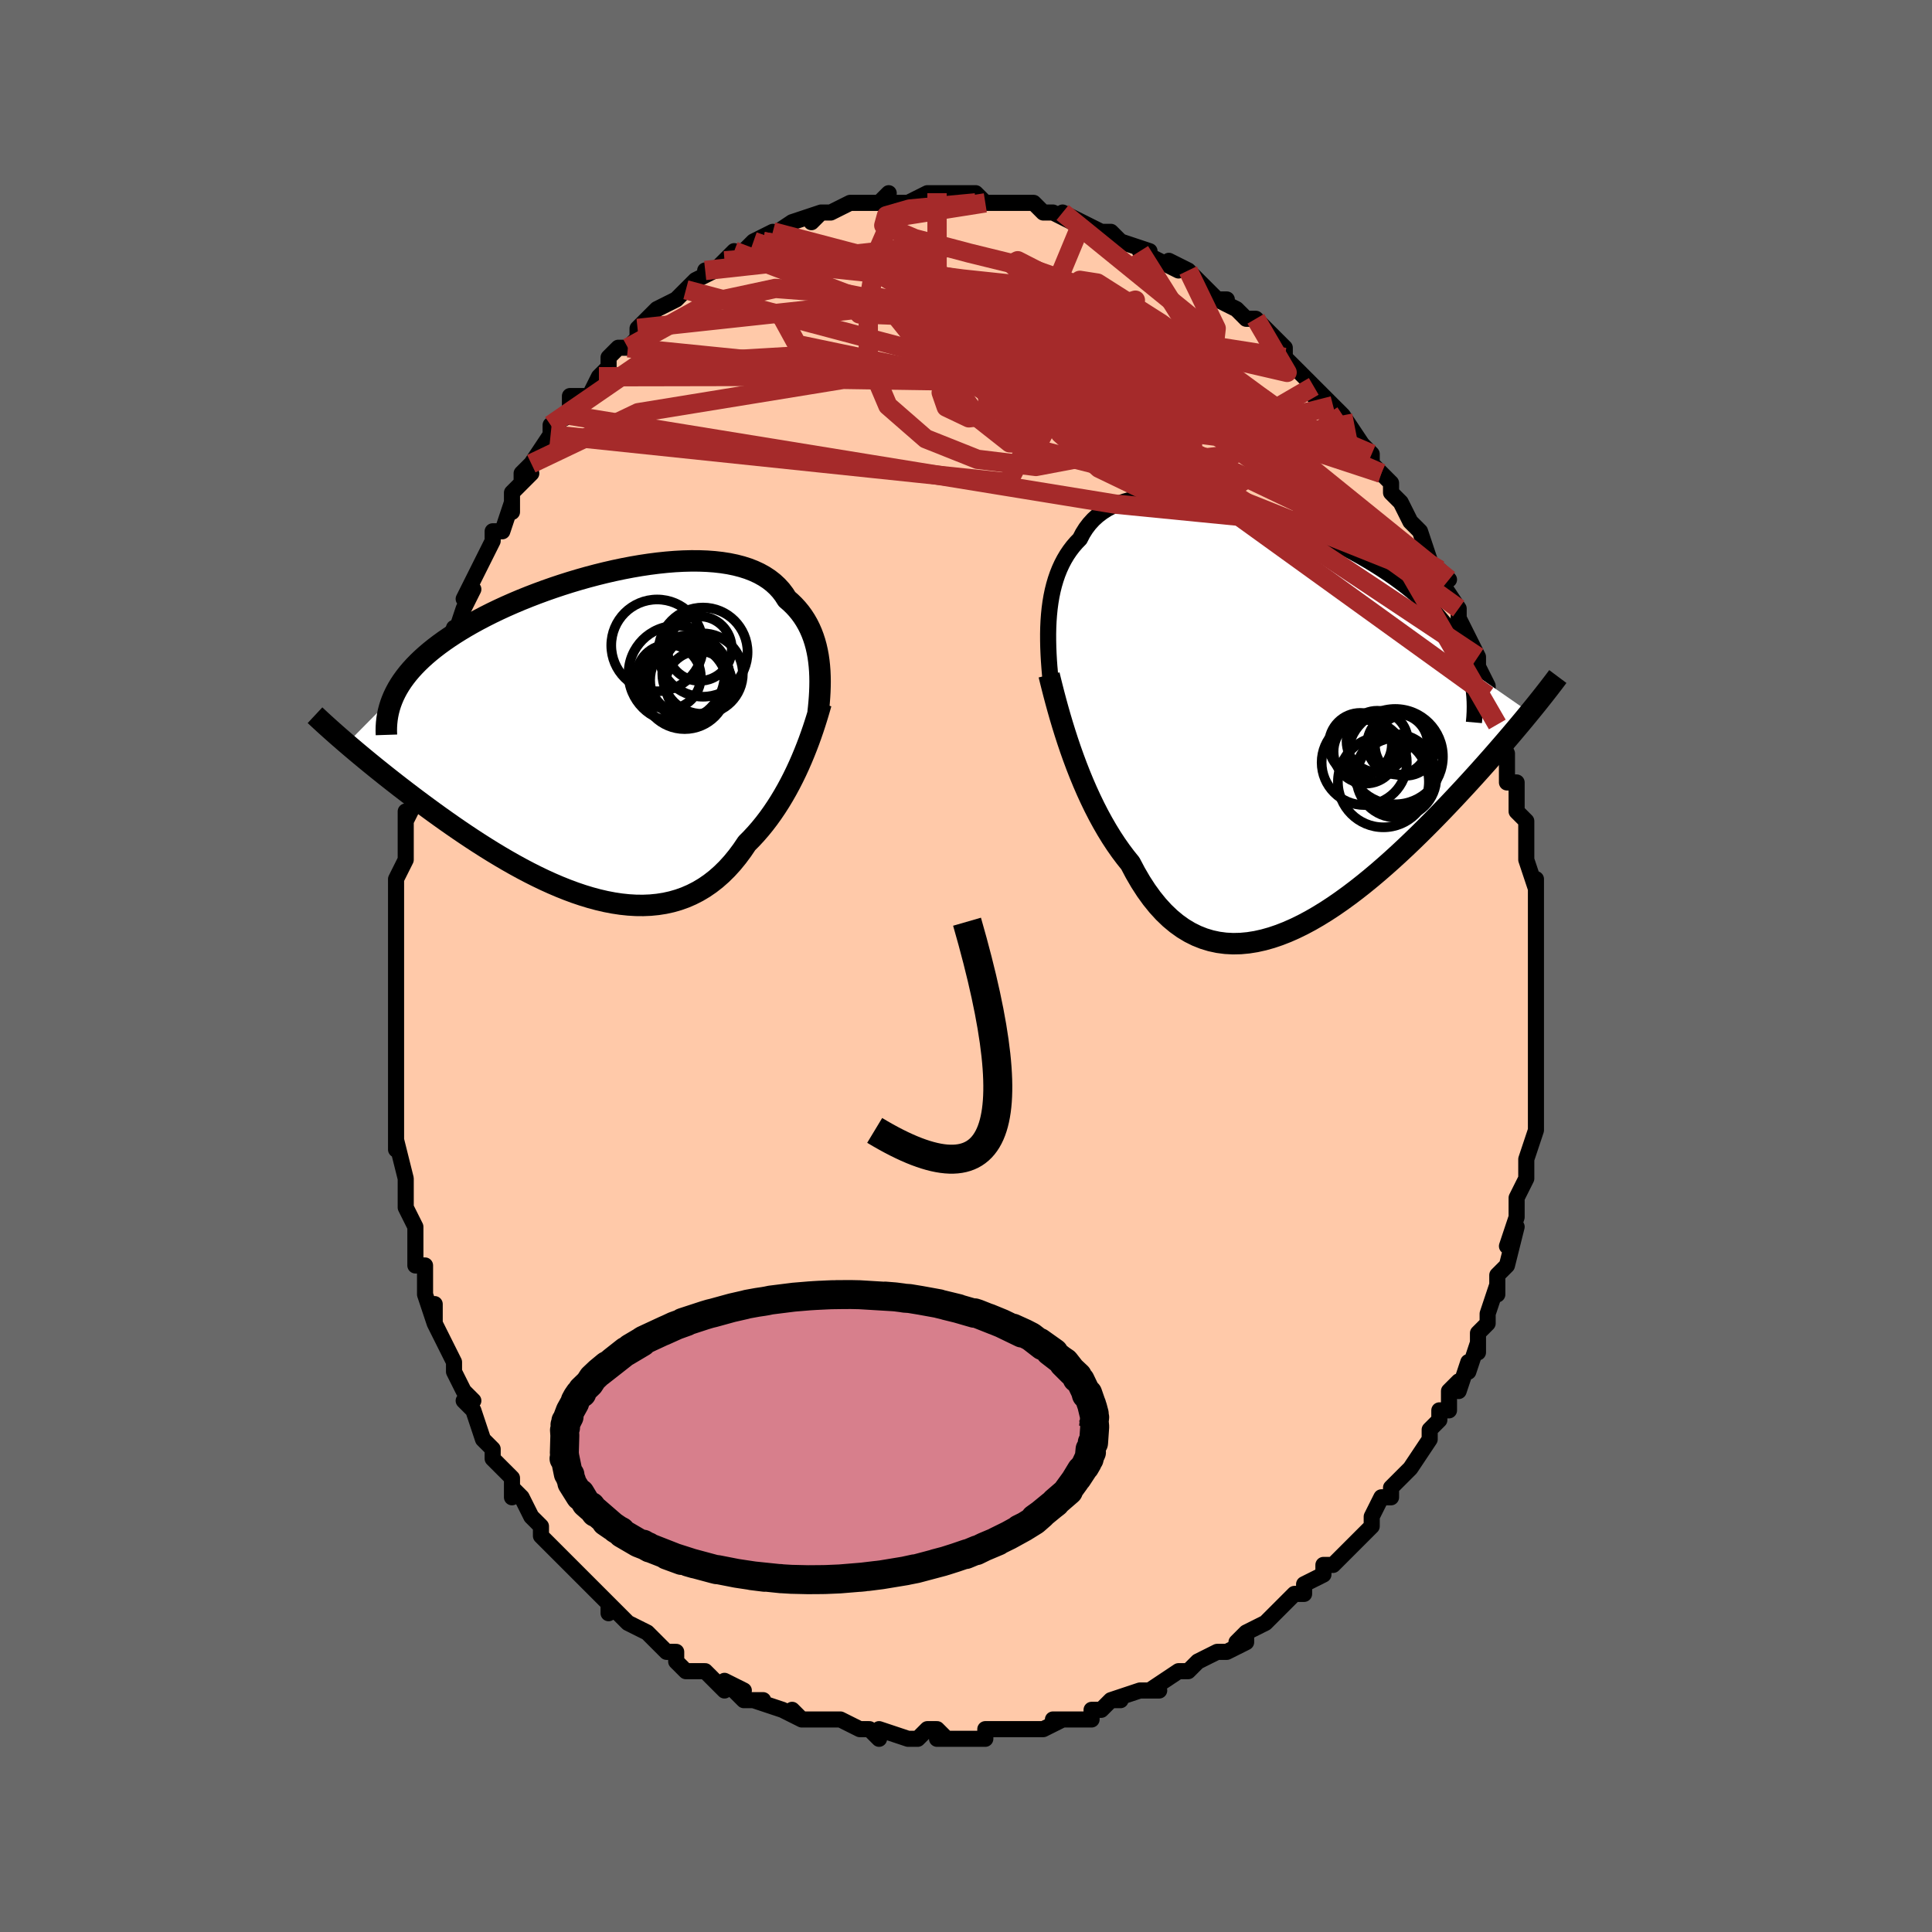 <svg viewBox="-100 -100 200 200" xmlns="http://www.w3.org/2000/svg" width="400" height="400" id="face-svg"><defs><clipPath id="leftEyeClipPath"><polyline points="22.361,-7.35,22.287,-7.863,22.193,-8.368,22.081,-8.862,21.948,-9.346,21.794,-9.819,21.62,-10.279,21.424,-10.726,21.207,-11.159,20.967,-11.578,20.706,-11.982,20.422,-12.37,20.115,-12.743,19.787,-13.099,19.436,-13.439,19.063,-13.761,18.768,-14.226,18.434,-14.664,18.061,-15.073,17.649,-15.454,17.198,-15.806,16.709,-16.128,16.183,-16.42,15.62,-16.682,15.022,-16.914,14.39,-17.115,13.726,-17.287,13.031,-17.43,12.306,-17.543,11.555,-17.628,10.778,-17.685,9.977,-17.715,9.156,-17.719,8.315,-17.697,7.457,-17.651,6.585,-17.58,5.7,-17.487,4.804,-17.372,3.9,-17.236,2.991,-17.08,2.077,-16.905,1.162,-16.712,0.247,-16.502,-0.665,-16.276,-1.573,-16.036,-2.474,-15.781,-3.367,-15.514,-4.25,-15.234,-5.12,-14.944,-5.978,-14.643,-6.82,-14.333,-7.646,-14.015,-8.454,-13.69,-9.243,-13.357,-10.011,-13.019,-10.759,-12.675,-11.485,-12.326,-12.187,-11.973,-12.867,-11.617,-13.522,-11.258,-14.153,-10.897,-14.76,-10.533,-15.342,-10.168,-15.9,-9.801,-16.433,-9.434,-16.942,-9.065,-17.428,-8.695,-17.891,-8.323,-18.331,-7.948,-18.748,-7.572,-19.142,-7.193,-19.513,-6.813,-19.861,-6.431,-20.186,-6.047,-20.487,-5.662,-20.766,-5.275,-21.022,-4.886,-21.255,-4.496,-21.466,-4.104,-21.655,-3.711,-26.508,1.202,-26.114,1.538,-25.708,1.882,-25.289,2.234,-24.858,2.593,-24.414,2.959,-23.958,3.333,-23.489,3.714,-23.007,4.101,-22.513,4.496,-22.006,4.896,-21.488,5.303,-20.956,5.716,-20.413,6.133,-19.858,6.556,-19.289,6.985,-18.706,7.42,-18.109,7.861,-17.497,8.308,-16.871,8.759,-16.231,9.214,-15.578,9.672,-14.91,10.133,-14.23,10.593,-13.537,11.054,-12.832,11.513,-12.115,11.969,-11.387,12.421,-10.649,12.866,-9.901,13.305,-9.144,13.734,-8.38,14.153,-7.608,14.559,-6.829,14.951,-6.045,15.327,-5.256,15.685,-4.464,16.024,-3.67,16.341,-2.874,16.636,-2.077,16.905,-1.281,17.147,-0.487,17.361,0.304,17.545,1.092,17.696,1.874,17.814,2.651,17.896,3.42,17.942,4.181,17.949,4.932,17.917,5.673,17.844,6.402,17.73,7.119,17.572,7.822,17.371,8.511,17.126,9.184,16.835,9.841,16.5,10.481,16.12,11.103,15.694,11.707,15.224,12.291,14.709,12.856,14.152,13.401,13.552,13.925,12.911,14.429,12.232,14.912,11.516,15.385,11.04,15.845,10.543,16.293,10.027,16.727,9.493,17.149,8.941,17.556,8.373,17.95,7.791,18.33,7.195,18.696,6.588,19.048,5.97,19.386,5.345,19.709,4.713,20.018,4.077,20.312,3.438,20.591,2.8"></polyline></clipPath><clipPath id="rightEyeClipPath"><polyline points="-23.233,-10.54,-23.168,-11.185,-23.083,-11.817,-22.979,-12.434,-22.854,-13.035,-22.708,-13.619,-22.541,-14.186,-22.353,-14.734,-22.142,-15.263,-21.909,-15.772,-21.653,-16.261,-21.375,-16.729,-21.073,-17.176,-20.75,-17.6,-20.403,-18.003,-20.034,-18.383,-19.747,-18.939,-19.42,-19.459,-19.053,-19.942,-18.646,-20.388,-18.199,-20.796,-17.713,-21.166,-17.19,-21.497,-16.629,-21.79,-16.032,-22.045,-15.4,-22.262,-14.735,-22.441,-14.039,-22.584,-13.313,-22.691,-12.56,-22.763,-11.78,-22.801,-10.977,-22.806,-10.152,-22.778,-9.308,-22.72,-8.446,-22.632,-7.569,-22.516,-6.68,-22.372,-5.78,-22.202,-4.872,-22.007,-3.958,-21.79,-3.04,-21.55,-2.121,-21.289,-1.203,-21.009,-0.287,-20.71,0.624,-20.394,1.527,-20.063,2.422,-19.717,3.307,-19.357,4.179,-18.986,5.036,-18.602,5.878,-18.209,6.703,-17.806,7.509,-17.395,8.295,-16.976,9.061,-16.55,9.804,-16.119,10.524,-15.682,11.221,-15.24,11.894,-14.794,12.541,-14.344,13.164,-13.892,13.761,-13.436,14.332,-12.978,14.878,-12.517,15.399,-12.054,15.895,-11.59,16.367,-11.122,16.815,-10.651,17.239,-10.176,17.639,-9.698,18.015,-9.216,18.367,-8.73,18.695,-8.241,18.999,-7.749,19.278,-7.253,19.534,-6.753,19.766,-6.25,19.974,-5.743,20.16,-5.233,20.322,-4.719,26.523,-0.417,26.168,0.015,25.801,0.459,25.421,0.914,25.029,1.381,24.624,1.859,24.207,2.348,23.776,2.849,23.333,3.36,22.878,3.883,22.409,4.416,21.927,4.959,21.433,5.512,20.926,6.075,20.406,6.647,19.872,7.229,19.323,7.821,18.76,8.424,18.181,9.037,17.588,9.658,16.979,10.288,16.355,10.925,15.716,11.567,15.063,12.214,14.395,12.864,13.713,13.515,13.018,14.165,12.309,14.813,11.588,15.456,10.855,16.093,10.111,16.721,9.356,17.337,8.592,17.939,7.818,18.525,7.036,19.092,6.248,19.638,5.453,20.159,4.652,20.653,3.848,21.118,3.04,21.55,2.23,21.946,1.42,22.304,0.61,22.621,-0.199,22.895,-1.005,23.122,-1.808,23.301,-2.605,23.428,-3.396,23.502,-4.18,23.52,-4.955,23.48,-5.72,23.38,-6.474,23.218,-7.216,22.993,-7.945,22.704,-8.66,22.349,-9.359,21.929,-10.041,21.441,-10.707,20.887,-11.354,20.266,-11.982,19.579,-12.591,18.827,-13.179,18.012,-13.747,17.135,-14.292,16.199,-14.817,15.206,-15.327,14.572,-15.825,13.908,-16.31,13.216,-16.782,12.496,-17.239,11.751,-17.683,10.982,-18.113,10.192,-18.528,9.383,-18.928,8.556,-19.314,7.715,-19.684,6.862,-20.039,6,-20.379,5.133,-20.703,4.263,-21.012,3.394"></polyline></clipPath><filter id="fuzzy"><feTurbulence id="turbulence" baseFrequency="0.05" numOctaves="3" type="noise" result="noise"></feTurbulence><feDisplacementMap in="SourceGraphic" in2="noise" scale="2"></feDisplacementMap></filter><linearGradient id="rainbowGradient" x1="0%" y1="0%" x2="100%" y2="0%"><stop offset="0%" style="stop-color: rgb(220, 208, 186);  stop-opacity: 1"></stop><stop offset="50%" style="stop-color: rgb(233, 236, 239);  stop-opacity: 1"></stop><stop offset="100%" style="stop-color: rgb(64, 224, 208);  stop-opacity: 1"></stop></linearGradient></defs><title>That&#39;s an ugly face</title><desc>CREATED BY XUAN TANG, MORE INFO AT TXSTC55.GITHUB.IO</desc><rect x="-100" y="-100" width="100%" height="100%" opacity="1" fill="rgb(105, 105, 105)"></rect><polyline id="faceContour" points="59,0,59,1,59,4,59,3,59,4,59,6,59,9,59,8,59,9,59,11,59,13,59,12,59,15,59,16,59,15,59,17,58,20,58,22,58,21,58,22,57,24,57,25,57,25,57,26,56,29,57,27,56,31,55,32,55,34,55,33,54,36,54,37,53,38,53,38,53,40,53,39,52,42,52,41,51,44,51,43,50,44,50,46,49,46,49,47,48,48,48,49,46,52,46,52,46,52,44,54,44,55,43,55,42,57,42,58,41,59,40,60,41,59,40,60,38,62,37,62,37,63,35,64,35,65,34,65,33,66,32,67,33,66,31,68,29,69,28,70,29,69,29,70,27,71,26,71,24,72,23,73,23,73,22,73,22,73,19,75,20,75,18,75,18,75,15,76,16,76,15,76,14,77,13,77,13,77,13,78,9,78,10,78,8,79,6,79,5,79,5,79,4,79,2,79,2,80,1,80,-1,80,-3,80,-2,80,-3,79,-4,79,-5,80,-6,80,-6,80,-9,79,-9,80,-10,79,-11,79,-11,79,-13,78,-14,78,-14,78,-15,78,-17,78,-18,77,-17,78,-19,77,-22,76,-21,76,-23,76,-24,75,-23,75,-25,74,-25,75,-27,73,-28,73,-29,73,-30,72,-30,71,-31,71,-32,70,-33,69,-33,69,-35,68,-35,68,-37,66,-37,67,-37,66,-38,65,-39,64,-40,63,-40,63,-42,61,-41,62,-43,60,-43,60,-44,59,-44,58,-45,57,-46,55,-47,54,-47,55,-47,53,-48,52,-49,51,-49,50,-50,49,-51,46,-51,46,-52,45,-51,45,-52,44,-53,42,-53,41,-54,39,-54,39,-55,37,-55,35,-55,37,-56,34,-56,33,-56,32,-56,31,-57,31,-57,29,-57,27,-57,27,-58,25,-58,23,-58,23,-58,22,-59,18,-59,17,-59,19,-59,15,-59,15,-59,13,-59,12,-59,10,-59,9,-59,8,-59,7,-59,5,-59,5,-59,2,-59,3,-59,0,-59,-2,-59,-4,-59,-4,-59,-3,-59,-6,-59,-6,-59,-8,-59,-9,-58,-11,-58,-12,-58,-16,-58,-15,-57,-17,-57,-20,-57,-19,-57,-21,-56,-23,-56,-24,-56,-26,-56,-24,-55,-27,-55,-28,-55,-30,-54,-30,-54,-31,-54,-32,-53,-35,-53,-34,-52,-37,-51,-39,-52,-38,-51,-40,-50,-42,-50,-42,-49,-44,-49,-45,-48,-45,-47,-48,-47,-47,-47,-49,-45,-51,-46,-50,-46,-51,-45,-52,-43,-55,-43,-55,-43,-56,-41,-57,-41,-57,-41,-59,-39,-59,-38,-61,-38,-61,-37,-62,-37,-63,-36,-64,-35,-64,-34,-65,-34,-66,-34,-66,-33,-67,-32,-68,-30,-69,-30,-69,-30,-69,-29,-70,-28,-71,-26,-72,-27,-72,-26,-72,-24,-74,-25,-73,-23,-74,-23,-74,-22,-75,-20,-76,-21,-75,-18,-77,-19,-76,-18,-77,-15,-78,-16,-77,-15,-78,-14,-78,-14,-78,-14,-78,-12,-79,-10,-79,-9,-79,-8,-80,-9,-79,-7,-79,-7,-79,-6,-79,-4,-80,-3,-80,-3,-80,-1,-80,-1,-80,1,-80,2,-79,1,-79,3,-79,4,-79,5,-79,6,-79,6,-79,7,-79,8,-78,9,-78,11,-77,10,-78,12,-77,14,-76,14,-76,15,-76,15,-76,16,-75,16,-75,16,-75,19,-74,18,-74,20,-73,22,-72,21,-73,23,-72,24,-71,24,-71,25,-70,26,-69,27,-69,26,-69,28,-68,29,-67,29,-67,30,-67,33,-64,32,-64,33,-64,33,-63,33,-63,35,-61,36,-60,36,-59,36,-60,38,-58,38,-58,39,-57,39,-57,41,-54,42,-53,42,-52,43,-51,43,-51,44,-50,44,-49,45,-48,45,-48,46,-46,47,-45,47,-45,48,-42,49,-40,49,-41,50,-40,49,-40,51,-37,51,-36,51,-37,51,-36,52,-34,53,-32,53,-31,53,-31,54,-29,54,-28,55,-26,55,-25,55,-25,55,-24,56,-22,56,-22,56,-21,56,-19,57,-19,57,-17,57,-16,57,-16,58,-15,58,-13,58,-12,58,-11,59,-8,59,-9,59,-6,59,-6,59,-3,59,-4,59,-1,59,0,59,1" fill="#ffc9a9" stroke="black" stroke-width="1.667" stroke-linejoin="round" filter="url(#fuzzy)"></polyline><g transform="translate(31.826 -25.829)"><polyline id="rightCountour" points="-23.233,-10.54,-23.168,-11.185,-23.083,-11.817,-22.979,-12.434,-22.854,-13.035,-22.708,-13.619,-22.541,-14.186,-22.353,-14.734,-22.142,-15.263,-21.909,-15.772,-21.653,-16.261,-21.375,-16.729,-21.073,-17.176,-20.75,-17.6,-20.403,-18.003,-20.034,-18.383,-19.747,-18.939,-19.42,-19.459,-19.053,-19.942,-18.646,-20.388,-18.199,-20.796,-17.713,-21.166,-17.19,-21.497,-16.629,-21.79,-16.032,-22.045,-15.4,-22.262,-14.735,-22.441,-14.039,-22.584,-13.313,-22.691,-12.56,-22.763,-11.78,-22.801,-10.977,-22.806,-10.152,-22.778,-9.308,-22.72,-8.446,-22.632,-7.569,-22.516,-6.68,-22.372,-5.78,-22.202,-4.872,-22.007,-3.958,-21.79,-3.04,-21.55,-2.121,-21.289,-1.203,-21.009,-0.287,-20.71,0.624,-20.394,1.527,-20.063,2.422,-19.717,3.307,-19.357,4.179,-18.986,5.036,-18.602,5.878,-18.209,6.703,-17.806,7.509,-17.395,8.295,-16.976,9.061,-16.55,9.804,-16.119,10.524,-15.682,11.221,-15.24,11.894,-14.794,12.541,-14.344,13.164,-13.892,13.761,-13.436,14.332,-12.978,14.878,-12.517,15.399,-12.054,15.895,-11.59,16.367,-11.122,16.815,-10.651,17.239,-10.176,17.639,-9.698,18.015,-9.216,18.367,-8.73,18.695,-8.241,18.999,-7.749,19.278,-7.253,19.534,-6.753,19.766,-6.25,19.974,-5.743,20.16,-5.233,20.322,-4.719,26.523,-0.417,26.168,0.015,25.801,0.459,25.421,0.914,25.029,1.381,24.624,1.859,24.207,2.348,23.776,2.849,23.333,3.36,22.878,3.883,22.409,4.416,21.927,4.959,21.433,5.512,20.926,6.075,20.406,6.647,19.872,7.229,19.323,7.821,18.76,8.424,18.181,9.037,17.588,9.658,16.979,10.288,16.355,10.925,15.716,11.567,15.063,12.214,14.395,12.864,13.713,13.515,13.018,14.165,12.309,14.813,11.588,15.456,10.855,16.093,10.111,16.721,9.356,17.337,8.592,17.939,7.818,18.525,7.036,19.092,6.248,19.638,5.453,20.159,4.652,20.653,3.848,21.118,3.04,21.55,2.23,21.946,1.42,22.304,0.61,22.621,-0.199,22.895,-1.005,23.122,-1.808,23.301,-2.605,23.428,-3.396,23.502,-4.18,23.52,-4.955,23.48,-5.72,23.38,-6.474,23.218,-7.216,22.993,-7.945,22.704,-8.66,22.349,-9.359,21.929,-10.041,21.441,-10.707,20.887,-11.354,20.266,-11.982,19.579,-12.591,18.827,-13.179,18.012,-13.747,17.135,-14.292,16.199,-14.817,15.206,-15.327,14.572,-15.825,13.908,-16.31,13.216,-16.782,12.496,-17.239,11.751,-17.683,10.982,-18.113,10.192,-18.528,9.383,-18.928,8.556,-19.314,7.715,-19.684,6.862,-20.039,6,-20.379,5.133,-20.703,4.263,-21.012,3.394" fill="white" stroke="white" stroke-width="0" stroke-linejoin="round" filter="url(#fuzzy)"></polyline></g><g transform="translate(-37.594 -24.219)"><polyline id="leftCountour" points="22.361,-7.35,22.287,-7.863,22.193,-8.368,22.081,-8.862,21.948,-9.346,21.794,-9.819,21.62,-10.279,21.424,-10.726,21.207,-11.159,20.967,-11.578,20.706,-11.982,20.422,-12.37,20.115,-12.743,19.787,-13.099,19.436,-13.439,19.063,-13.761,18.768,-14.226,18.434,-14.664,18.061,-15.073,17.649,-15.454,17.198,-15.806,16.709,-16.128,16.183,-16.42,15.62,-16.682,15.022,-16.914,14.39,-17.115,13.726,-17.287,13.031,-17.43,12.306,-17.543,11.555,-17.628,10.778,-17.685,9.977,-17.715,9.156,-17.719,8.315,-17.697,7.457,-17.651,6.585,-17.58,5.7,-17.487,4.804,-17.372,3.9,-17.236,2.991,-17.08,2.077,-16.905,1.162,-16.712,0.247,-16.502,-0.665,-16.276,-1.573,-16.036,-2.474,-15.781,-3.367,-15.514,-4.25,-15.234,-5.12,-14.944,-5.978,-14.643,-6.82,-14.333,-7.646,-14.015,-8.454,-13.69,-9.243,-13.357,-10.011,-13.019,-10.759,-12.675,-11.485,-12.326,-12.187,-11.973,-12.867,-11.617,-13.522,-11.258,-14.153,-10.897,-14.76,-10.533,-15.342,-10.168,-15.9,-9.801,-16.433,-9.434,-16.942,-9.065,-17.428,-8.695,-17.891,-8.323,-18.331,-7.948,-18.748,-7.572,-19.142,-7.193,-19.513,-6.813,-19.861,-6.431,-20.186,-6.047,-20.487,-5.662,-20.766,-5.275,-21.022,-4.886,-21.255,-4.496,-21.466,-4.104,-21.655,-3.711,-26.508,1.202,-26.114,1.538,-25.708,1.882,-25.289,2.234,-24.858,2.593,-24.414,2.959,-23.958,3.333,-23.489,3.714,-23.007,4.101,-22.513,4.496,-22.006,4.896,-21.488,5.303,-20.956,5.716,-20.413,6.133,-19.858,6.556,-19.289,6.985,-18.706,7.42,-18.109,7.861,-17.497,8.308,-16.871,8.759,-16.231,9.214,-15.578,9.672,-14.91,10.133,-14.23,10.593,-13.537,11.054,-12.832,11.513,-12.115,11.969,-11.387,12.421,-10.649,12.866,-9.901,13.305,-9.144,13.734,-8.38,14.153,-7.608,14.559,-6.829,14.951,-6.045,15.327,-5.256,15.685,-4.464,16.024,-3.67,16.341,-2.874,16.636,-2.077,16.905,-1.281,17.147,-0.487,17.361,0.304,17.545,1.092,17.696,1.874,17.814,2.651,17.896,3.42,17.942,4.181,17.949,4.932,17.917,5.673,17.844,6.402,17.73,7.119,17.572,7.822,17.371,8.511,17.126,9.184,16.835,9.841,16.5,10.481,16.12,11.103,15.694,11.707,15.224,12.291,14.709,12.856,14.152,13.401,13.552,13.925,12.911,14.429,12.232,14.912,11.516,15.385,11.04,15.845,10.543,16.293,10.027,16.727,9.493,17.149,8.941,17.556,8.373,17.95,7.791,18.33,7.195,18.696,6.588,19.048,5.97,19.386,5.345,19.709,4.713,20.018,4.077,20.312,3.438,20.591,2.8" fill="white" stroke="white" stroke-width="0" stroke-linejoin="round" filter="url(#fuzzy)"></polyline></g><g transform="translate(31.826 -25.829)"><polyline id="rightUpper" points="-23.063,-3.664,-23.129,-4.36,-23.188,-5.06,-23.239,-5.761,-23.279,-6.461,-23.308,-7.158,-23.323,-7.85,-23.325,-8.536,-23.311,-9.214,-23.281,-9.883,-23.233,-10.54,-23.168,-11.185,-23.083,-11.817,-22.979,-12.434,-22.854,-13.035,-22.708,-13.619,-22.541,-14.186,-22.353,-14.734,-22.142,-15.263,-21.909,-15.772,-21.653,-16.261,-21.375,-16.729,-21.073,-17.176,-20.75,-17.6,-20.403,-18.003,-20.034,-18.383,-19.747,-18.939,-19.42,-19.459,-19.053,-19.942,-18.646,-20.388,-18.199,-20.796,-17.713,-21.166,-17.19,-21.497,-16.629,-21.79,-16.032,-22.045,-15.4,-22.262,-14.735,-22.441,-14.039,-22.584,-13.313,-22.691,-12.56,-22.763,-11.78,-22.801,-10.977,-22.806,-10.152,-22.778,-9.308,-22.72,-8.446,-22.632,-7.569,-22.516,-6.68,-22.372,-5.78,-22.202,-4.872,-22.007,-3.958,-21.79,-3.04,-21.55,-2.121,-21.289,-1.203,-21.009,-0.287,-20.71,0.624,-20.394,1.527,-20.063,2.422,-19.717,3.307,-19.357,4.179,-18.986,5.036,-18.602,5.878,-18.209,6.703,-17.806,7.509,-17.395,8.295,-16.976,9.061,-16.55,9.804,-16.119,10.524,-15.682,11.221,-15.24,11.894,-14.794,12.541,-14.344,13.164,-13.892,13.761,-13.436,14.332,-12.978,14.878,-12.517,15.399,-12.054,15.895,-11.59,16.367,-11.122,16.815,-10.651,17.239,-10.176,17.639,-9.698,18.015,-9.216,18.367,-8.73,18.695,-8.241,18.999,-7.749,19.278,-7.253,19.534,-6.753,19.766,-6.25,19.974,-5.743,20.16,-5.233,20.322,-4.719,20.461,-4.202,20.578,-3.681,20.673,-3.156,20.746,-2.628,20.798,-2.096,20.829,-1.561,20.839,-1.022,20.83,-0.48,20.801,0.065,20.753,0.614" fill="none" stroke="black" stroke-width="1.667" stroke-linejoin="round" filter="url(#fuzzy)"></polyline><polyline id="rightLower" points="-23.225,-4.304,-23.075,-3.688,-22.908,-3.023,-22.727,-2.316,-22.529,-1.571,-22.316,-0.795,-22.087,0.008,-21.842,0.833,-21.581,1.675,-21.304,2.531,-21.012,3.394,-20.703,4.263,-20.379,5.133,-20.039,6,-19.684,6.862,-19.314,7.715,-18.928,8.556,-18.528,9.383,-18.113,10.192,-17.683,10.982,-17.239,11.751,-16.782,12.496,-16.31,13.216,-15.825,13.908,-15.327,14.572,-14.817,15.206,-14.292,16.199,-13.747,17.135,-13.179,18.012,-12.591,18.827,-11.982,19.579,-11.354,20.266,-10.707,20.887,-10.041,21.441,-9.359,21.929,-8.66,22.349,-7.945,22.704,-7.216,22.993,-6.474,23.218,-5.72,23.38,-4.955,23.48,-4.18,23.52,-3.396,23.502,-2.605,23.428,-1.808,23.301,-1.005,23.122,-0.199,22.895,0.61,22.621,1.42,22.304,2.23,21.946,3.04,21.55,3.848,21.118,4.652,20.653,5.453,20.159,6.248,19.638,7.036,19.092,7.818,18.525,8.592,17.939,9.356,17.337,10.111,16.721,10.855,16.093,11.588,15.456,12.309,14.813,13.018,14.165,13.713,13.515,14.395,12.864,15.063,12.214,15.716,11.567,16.355,10.925,16.979,10.288,17.588,9.658,18.181,9.037,18.76,8.424,19.323,7.821,19.872,7.229,20.406,6.647,20.926,6.075,21.433,5.512,21.927,4.959,22.409,4.416,22.878,3.883,23.333,3.36,23.776,2.849,24.207,2.348,24.624,1.859,25.029,1.381,25.421,0.914,25.801,0.459,26.168,0.015,26.523,-0.417,26.866,-0.838,27.197,-1.248,27.516,-1.646,27.824,-2.034,28.12,-2.41,28.406,-2.776,28.68,-3.131,28.944,-3.476,29.197,-3.811,29.44,-4.136" fill="none" stroke="black" stroke-width="2.222" stroke-linejoin="round" filter="url(#fuzzy)"></polyline><!--[--><circle r="4.41" cx="9.4" cy="4.757" stroke="black" fill="none" stroke-width="1" filter="url(#fuzzy)" clip-path="url(#rightEyeClipPath)"></circle><circle r="4.081" cx="12.648" cy="5.911" stroke="black" fill="none" stroke-width="1" filter="url(#fuzzy)" clip-path="url(#rightEyeClipPath)"></circle><circle r="3.314" cx="9.539" cy="3.635" stroke="black" fill="none" stroke-width="1" filter="url(#fuzzy)" clip-path="url(#rightEyeClipPath)"></circle><circle r="3.141" cx="12.847" cy="2.875" stroke="black" fill="none" stroke-width="1" filter="url(#fuzzy)" clip-path="url(#rightEyeClipPath)"></circle><circle r="3.259" cx="8.998" cy="2.887" stroke="black" fill="none" stroke-width="1" filter="url(#fuzzy)" clip-path="url(#rightEyeClipPath)"></circle><circle r="3.161" cx="13.668" cy="2.977" stroke="black" fill="none" stroke-width="1" filter="url(#fuzzy)" clip-path="url(#rightEyeClipPath)"></circle><circle r="3.177" cx="10.747" cy="2.582" stroke="black" fill="none" stroke-width="1" filter="url(#fuzzy)" clip-path="url(#rightEyeClipPath)"></circle><circle r="4.934" cx="12.61" cy="4.155" stroke="black" fill="none" stroke-width="1" filter="url(#fuzzy)" clip-path="url(#rightEyeClipPath)"></circle><circle r="4.133" cx="12.73" cy="6.332" stroke="black" fill="none" stroke-width="1" filter="url(#fuzzy)" clip-path="url(#rightEyeClipPath)"></circle><circle r="4.71" cx="11.384" cy="6.761" stroke="black" fill="none" stroke-width="1" filter="url(#fuzzy)" clip-path="url(#rightEyeClipPath)"></circle><!--]--></g><g transform="translate(-37.594 -24.219)"><polyline id="leftUpper" points="22.281,-2.012,22.339,-2.541,22.389,-3.075,22.431,-3.613,22.462,-4.153,22.481,-4.693,22.488,-5.233,22.48,-5.769,22.457,-6.302,22.417,-6.829,22.361,-7.35,22.287,-7.863,22.193,-8.368,22.081,-8.862,21.948,-9.346,21.794,-9.819,21.62,-10.279,21.424,-10.726,21.207,-11.159,20.967,-11.578,20.706,-11.982,20.422,-12.37,20.115,-12.743,19.787,-13.099,19.436,-13.439,19.063,-13.761,18.768,-14.226,18.434,-14.664,18.061,-15.073,17.649,-15.454,17.198,-15.806,16.709,-16.128,16.183,-16.42,15.62,-16.682,15.022,-16.914,14.39,-17.115,13.726,-17.287,13.031,-17.43,12.306,-17.543,11.555,-17.628,10.778,-17.685,9.977,-17.715,9.156,-17.719,8.315,-17.697,7.457,-17.651,6.585,-17.58,5.7,-17.487,4.804,-17.372,3.9,-17.236,2.991,-17.08,2.077,-16.905,1.162,-16.712,0.247,-16.502,-0.665,-16.276,-1.573,-16.036,-2.474,-15.781,-3.367,-15.514,-4.25,-15.234,-5.12,-14.944,-5.978,-14.643,-6.82,-14.333,-7.646,-14.015,-8.454,-13.69,-9.243,-13.357,-10.011,-13.019,-10.759,-12.675,-11.485,-12.326,-12.187,-11.973,-12.867,-11.617,-13.522,-11.258,-14.153,-10.897,-14.76,-10.533,-15.342,-10.168,-15.9,-9.801,-16.433,-9.434,-16.942,-9.065,-17.428,-8.695,-17.891,-8.323,-18.331,-7.948,-18.748,-7.572,-19.142,-7.193,-19.513,-6.813,-19.861,-6.431,-20.186,-6.047,-20.487,-5.662,-20.766,-5.275,-21.022,-4.886,-21.255,-4.496,-21.466,-4.104,-21.655,-3.711,-21.822,-3.316,-21.968,-2.921,-22.092,-2.523,-22.196,-2.125,-22.279,-1.725,-22.342,-1.323,-22.385,-0.921,-22.41,-0.517,-22.416,-0.113,-22.403,0.293" fill="none" stroke="black" stroke-width="2.222" stroke-linejoin="round" filter="url(#fuzzy)"></polyline><polyline id="leftLower" points="22.581,-2.96,22.447,-2.482,22.298,-1.972,22.135,-1.436,21.958,-0.876,21.767,-0.295,21.561,0.302,21.341,0.913,21.105,1.535,20.855,2.165,20.591,2.8,20.312,3.438,20.018,4.077,19.709,4.713,19.386,5.345,19.048,5.97,18.696,6.588,18.33,7.195,17.95,7.791,17.556,8.373,17.149,8.941,16.727,9.493,16.293,10.027,15.845,10.543,15.385,11.04,14.912,11.516,14.429,12.232,13.925,12.911,13.401,13.552,12.856,14.152,12.291,14.709,11.707,15.224,11.103,15.694,10.481,16.12,9.841,16.5,9.184,16.835,8.511,17.126,7.822,17.371,7.119,17.572,6.402,17.73,5.673,17.844,4.932,17.917,4.181,17.949,3.42,17.942,2.651,17.896,1.874,17.814,1.092,17.696,0.304,17.545,-0.487,17.361,-1.281,17.147,-2.077,16.905,-2.874,16.636,-3.67,16.341,-4.464,16.024,-5.256,15.685,-6.045,15.327,-6.829,14.951,-7.608,14.559,-8.38,14.153,-9.144,13.734,-9.901,13.305,-10.649,12.866,-11.387,12.421,-12.115,11.969,-12.832,11.513,-13.537,11.054,-14.23,10.593,-14.91,10.133,-15.578,9.672,-16.231,9.214,-16.871,8.759,-17.497,8.308,-18.109,7.861,-18.706,7.42,-19.289,6.985,-19.858,6.556,-20.413,6.133,-20.956,5.716,-21.488,5.303,-22.006,4.896,-22.513,4.496,-23.007,4.101,-23.489,3.714,-23.958,3.333,-24.414,2.959,-24.858,2.593,-25.289,2.234,-25.708,1.882,-26.114,1.538,-26.508,1.202,-26.89,0.873,-27.259,0.552,-27.617,0.239,-27.962,-0.067,-28.296,-0.365,-28.618,-0.655,-28.929,-0.938,-29.229,-1.214,-29.518,-1.482,-29.797,-1.743" fill="none" stroke="black" stroke-width="2.222" stroke-linejoin="round" filter="url(#fuzzy)"></polyline><!--[--><circle r="4.157" cx="9.053" cy="-5.368" stroke="black" fill="none" stroke-width="1" filter="url(#fuzzy)" clip-path="url(#leftEyeClipPath)"></circle><circle r="4.615" cx="10.367" cy="-8.273" stroke="black" fill="none" stroke-width="1" filter="url(#fuzzy)" clip-path="url(#leftEyeClipPath)"></circle><circle r="3.449" cx="9.936" cy="-4.935" stroke="black" fill="none" stroke-width="1" filter="url(#fuzzy)" clip-path="url(#leftEyeClipPath)"></circle><circle r="3.337" cx="6.807" cy="-5.719" stroke="black" fill="none" stroke-width="1" filter="url(#fuzzy)" clip-path="url(#leftEyeClipPath)"></circle><circle r="4.439" cx="8.467" cy="-4.745" stroke="black" fill="none" stroke-width="1" filter="url(#fuzzy)" clip-path="url(#leftEyeClipPath)"></circle><circle r="4.751" cx="5.622" cy="-8.972" stroke="black" fill="none" stroke-width="1" filter="url(#fuzzy)" clip-path="url(#leftEyeClipPath)"></circle><circle r="3.338" cx="10.01" cy="-8.635" stroke="black" fill="none" stroke-width="1" filter="url(#fuzzy)" clip-path="url(#leftEyeClipPath)"></circle><circle r="4.17" cx="10.323" cy="-6.048" stroke="black" fill="none" stroke-width="1" filter="url(#fuzzy)" clip-path="url(#leftEyeClipPath)"></circle><circle r="4.168" cx="8.903" cy="-5.843" stroke="black" fill="none" stroke-width="1" filter="url(#fuzzy)" clip-path="url(#leftEyeClipPath)"></circle><circle r="4.976" cx="7.635" cy="-6.031" stroke="black" fill="none" stroke-width="1" filter="url(#fuzzy)" clip-path="url(#leftEyeClipPath)"></circle><!--]--></g><g id="hairs"><!--[--><polyline points="-35,-64,-26.469,-68.699,-19.737,-70.145,-12.379,-69.581,-2.731,-67.673,6.984,-65.203,14.164,-63.255,18.09,-62.299,19.694,-62.009,20.11,-61.874,19.649,-61.743,17.883,-61.83,14.42,-62.354,9.591,-63.232,4.539,-64.102,0.779,-64.623,-0.458,-64.811,1.21,-65.115,5.012,-66.082,9.248,-67.746,12.233,-69.211,13.436,-69.055,13.664,-66.694,16.09,-62.741,43,-51" fill="none" stroke="rgb(165, 42, 42)" stroke-width="2" stroke-linejoin="round" filter="url(#fuzzy)"></polyline><polyline points="-29,-70,-1.227,-62.631,2.401,-61.968,2.524,-63.575,-0.425,-65.572,-4.07,-67.54,-5.555,-69.329,-3.957,-70.493,-0.029,-70.49,4.838,-69.198,9.211,-67.125,11.993,-65.048,12.91,-63.403,12.69,-62.064,12.138,-60.84,10.255,-60.129,3.231,-60.488,-12.717,-60.729,-33.945,-57.275,-45,-52" fill="none" stroke="rgb(165, 42, 42)" stroke-width="2" stroke-linejoin="round" filter="url(#fuzzy)"></polyline><polyline points="43,-51,18.609,-59.032,7.471,-60.726,7.614,-62.309,8.522,-64.362,6.615,-66.194,3.179,-66.957,0.908,-66.243,1.721,-64.335,5.842,-62.018,11.928,-60.14,17.914,-59.229,22.008,-59.355,23.419,-60.231,22.578,-61.394,20.794,-62.411,19.43,-63.088,18.964,-63.593,18.497,-64.336,16.266,-65.575,11.215,-66.939,4.887,-67.344,1.625,-65.794,1.869,-64.173,-24,-74" fill="none" stroke="rgb(165, 42, 42)" stroke-width="2" stroke-linejoin="round" filter="url(#fuzzy)"></polyline><polyline points="30,-67,33.24,-61.451,25.643,-63.207,15.454,-65.891,9.705,-65.067,8.647,-61.055,8.763,-56.562,7.408,-53.974,4.521,-54.16,1.32,-56.684,-1.419,-60.457,-3.581,-64.197,-4.775,-66.741,-3.933,-67.468,-0.261,-66.732,5.525,-65.673,11.874,-64.869,19.433,-62.655,31.082,-57.142,36,-60" fill="none" stroke="rgb(165, 42, 42)" stroke-width="2" stroke-linejoin="round" filter="url(#fuzzy)"></polyline><polyline points="42,-53,29.206,-58.468,17.521,-57.159,7.759,-57.531,7.057,-57.518,13.547,-56.094,20.696,-54.295,23.456,-53.862,20.776,-55.678,14.55,-59.138,7.113,-62.81,-0.192,-65.681,-6.318,-67.763,-9.184,-69.247,-6.13,-68.602,6.441,-61.316,49,-41" fill="none" stroke="rgb(165, 42, 42)" stroke-width="2" stroke-linejoin="round" filter="url(#fuzzy)"></polyline><polyline points="-38,-61,7.977,-61.091,25.903,-59.107,31.007,-58.539,28.181,-60.472,20.683,-63.629,11.684,-66.617,3.933,-68.602,-0.884,-69.138,-2.409,-68.034,-1.408,-65.453,0.683,-62.054,2.268,-58.884,2.175,-56.964,0.297,-56.746,-2.044,-57.86,-2.567,-59.366,0.37,-60.427,5.793,-60.954,9.513,-61.758,6.641,-64.006,-3.091,-68.273,-12.431,-73.57,-21,-75" fill="none" stroke="rgb(165, 42, 42)" stroke-width="2" stroke-linejoin="round" filter="url(#fuzzy)"></polyline><polyline points="39,-57,39.938,-52.166,30.311,-59.07,20.167,-66.529,13.606,-70.694,11.786,-70.98,14.321,-68.308,19.392,-64.4,24.467,-60.935,27.295,-58.806,26.238,-58.069,20.14,-58.472,8.783,-59.813,-5.651,-61.862,-17.488,-64.34,-19.004,-67.106,-4.067,-68.812,33,-63" fill="none" stroke="rgb(165, 42, 42)" stroke-width="2" stroke-linejoin="round" filter="url(#fuzzy)"></polyline><polyline points="-3,-80,-2.991,-67.088,15.315,-57.744,26.728,-50.669,27.436,-47.171,21.159,-47.972,13.767,-51.532,9.764,-55.107,10.6,-56.551,14.792,-55.397,19.289,-52.797,21.263,-50.62,19.531,-50.355,14.979,-52.435,9.907,-56.221,6.711,-60.491,6.58,-64.016,8.895,-65.924,11.749,-65.9,13.338,-64.558,12.68,-64.316,8.905,-69.545,12,-77" fill="none" stroke="rgb(165, 42, 42)" stroke-width="2" stroke-linejoin="round" filter="url(#fuzzy)"></polyline><polyline points="50,-40,25.379,-59.914,22.965,-59.813,17.324,-58.484,7.429,-59.906,-0.191,-62.17,-1.704,-63.173,2.116,-62.4,8.443,-60.702,14.992,-59.36,20.511,-59.266,23.769,-60.696,22.898,-63.504,16.065,-67.151,2.839,-70.445,-14.094,-72.225,-22,-75" fill="none" stroke="rgb(165, 42, 42)" stroke-width="2" stroke-linejoin="round" filter="url(#fuzzy)"></polyline><polyline points="38,-58,27.779,-55.402,18.025,-59.327,16.664,-62.859,16.689,-65.484,14.298,-67.317,8.937,-68.307,1.671,-68.477,-5.544,-68.12,-10.394,-67.699,-11.031,-67.504,-6.937,-67.354,0.66,-66.687,9.045,-65.047,14.818,-62.626,15.188,-60.279,9.951,-58.679,3.893,-57.098,7.061,-53.542,26.352,-48.674,39,-57" fill="none" stroke="rgb(165, 42, 42)" stroke-width="2" stroke-linejoin="round" filter="url(#fuzzy)"></polyline><polyline points="49,-41,17.184,-60.299,9.505,-66.115,6.957,-68.041,7.606,-68.244,9.383,-67.826,10.392,-67.197,10.186,-66.461,9.534,-65.803,9.565,-65.406,11.058,-65.188,14.161,-64.79,18.426,-63.85,22.929,-62.324,26.361,-60.579,27.165,-59.216,23.746,-58.793,14.776,-59.615,-0.099,-61.46,-18.52,-63.089,-34.036,-62.168,-43,-56" fill="none" stroke="rgb(165, 42, 42)" stroke-width="2" stroke-linejoin="round" filter="url(#fuzzy)"></polyline><polyline points="2,-79,-7.634,-77.481,-9.21,-73.856,-10.122,-68.458,-10.11,-62.761,-8.088,-58,-4.166,-54.583,1.188,-52.45,7.242,-51.714,12.75,-52.756,16.393,-55.713,17.595,-60.013,16.732,-64.516,14.484,-68.184,11.077,-70.666,6.293,-72.339,0.348,-73.798,-5.318,-75.301,-8.511,-76.667,-8.233,-77.671,-5.827,-78.363,1,-79" fill="none" stroke="rgb(165, 42, 42)" stroke-width="2" stroke-linejoin="round" filter="url(#fuzzy)"></polyline><polyline points="-20,-76,8.695,-68.442,18.748,-63.757,17.449,-64.543,13.864,-67.052,10.719,-69.611,7.796,-71.76,5.356,-73.008,4.72,-72.692,7.128,-70.452,12.443,-66.676,18.633,-62.562,22.477,-59.651,21.406,-58.964,15.742,-60.069,9.696,-60.631,8.098,-57.329,4.344,-50.043,-43,-55" fill="none" stroke="rgb(165, 42, 42)" stroke-width="2" stroke-linejoin="round" filter="url(#fuzzy)"></polyline><polyline points="10,-78,24.59,-66.144,26.721,-58.8,23.95,-54.979,21.654,-54.185,21.657,-54.716,23.469,-55.149,25.942,-54.832,27.752,-53.886,27.641,-52.924,24.968,-52.62,20.132,-53.42,14.367,-55.476,9.098,-58.665,5.382,-62.515,3.81,-66.152,4.653,-68.551,7.702,-69.145,11.598,-68.342,13.517,-67.143,11.717,-65.114,14.219,-56.694,54,-28" fill="none" stroke="rgb(165, 42, 42)" stroke-width="2" stroke-linejoin="round" filter="url(#fuzzy)"></polyline><polyline points="-25,-73,-21.115,-73.308,-8.371,-71.797,6.698,-67.507,17.178,-62.405,20.936,-58.639,20.148,-57.064,18.306,-57.342,17.729,-58.585,18.94,-59.938,21.255,-60.924,23.532,-61.555,24.647,-62.171,23.865,-63.081,21.125,-64.248,16.911,-65.283,11.687,-65.755,6.023,-65.419,3.392,-63.711,14.885,-57.352,53,-32" fill="none" stroke="rgb(165, 42, 42)" stroke-width="2" stroke-linejoin="round" filter="url(#fuzzy)"></polyline><polyline points="23,-72,25.898,-66.012,25.069,-58.692,15.326,-56.931,3.756,-59.46,-4.325,-63.657,-7.58,-67.715,-7.083,-70.84,-4.825,-72.891,-2.785,-74.016,-2.21,-74.382,-3.072,-73.997,-4.028,-72.671,-3.113,-70.163,0.996,-66.515,7.792,-62.441,14.648,-59.415,18.032,-59.032,15.932,-61.555,9.915,-64.611,4.861,-63.861,8.603,-56.115,49,-40" fill="none" stroke="rgb(165, 42, 42)" stroke-width="2" stroke-linejoin="round" filter="url(#fuzzy)"></polyline><polyline points="-27,-72,-5.04,-74.398,-4.013,-73.799,-5.784,-72.549,-4.613,-71.674,-0.315,-71.114,5.513,-70.496,11.198,-69.467,15.611,-67.923,18.111,-66.135,18.442,-64.583,17,-63.55,15.142,-62.822,14.908,-61.754,17.927,-59.68,24.143,-56.345,31.443,-52.127,36.33,-48.099,34.029,-45.986,15.511,-47.808,-41,-57" fill="none" stroke="rgb(165, 42, 42)" stroke-width="2" stroke-linejoin="round" filter="url(#fuzzy)"></polyline><polyline points="-35,-64,7.726,-59.693,17.123,-63.536,16.504,-66.485,12.025,-67.945,7.655,-68.413,5.281,-68.516,4.447,-68.583,3.743,-68.451,2.228,-67.71,-0.131,-66.144,-2.749,-64.012,-4.82,-61.981,-5.576,-60.779,-4.534,-60.791,-1.707,-61.836,2.523,-63.173,8.001,-63.656,15.217,-62.031,24.582,-57.565,34.721,-51.091,42.106,-45.466,45.25,-41.872,55,-25" fill="none" stroke="rgb(165, 42, 42)" stroke-width="2" stroke-linejoin="round" filter="url(#fuzzy)"></polyline><polyline points="-21,-75,8.506,-69.299,16.155,-66.435,14.881,-66.636,11.918,-67.458,10.637,-67.41,11.84,-66.371,14.051,-65.222,14.867,-64.908,12.744,-65.621,7.961,-66.698,2.372,-67.137,-1.657,-66.221,-2.425,-63.841,0.408,-60.471,5.905,-56.993,12.505,-54.503,18.583,-54.041,22.392,-56.193,21.795,-60.702,14.721,-66.213,-0.65,-69.605,-34,-66" fill="none" stroke="rgb(165, 42, 42)" stroke-width="2" stroke-linejoin="round" filter="url(#fuzzy)"></polyline><polyline points="51,-37,25.89,-55.048,16.352,-57.957,15.264,-59.574,14.29,-62.525,11.468,-65.322,8.316,-66.748,6.844,-66.636,7.707,-65.526,9.92,-64.231,11.829,-63.433,12.366,-63.406,11.681,-63.999,10.857,-64.884,11.04,-65.832,12.63,-66.795,15.03,-67.766,17.036,-68.585,17.533,-68.927,16.136,-68.473,13.799,-67.037,13.394,-64.463,18.745,-60.714,27.841,-58.327,18,-74" fill="none" stroke="rgb(165, 42, 42)" stroke-width="2" stroke-linejoin="round" filter="url(#fuzzy)"></polyline><!--]--></g><g id="lineNose"><path d="M -9.453 17.018, Q9.667 28.564,0.107 -4.585" fill="none" stroke="black" stroke-width="3" stroke-linejoin="round" filter="url(#fuzzy)"></path></g><g id="mouth"><polyline points="13.188,46.758,13.273,47.181,13.324,47.684,13.205,49.382,13.07,49.338,13.122,49.338,12.747,51.023,12.844,50.026,12.988,50.347,12.312,51.808,12.564,51.371,11.521,52.968,11.943,52.196,11.284,53.28,10.435,54.448,10.626,54.281,10.613,54.323,9.253,55.498,9.264,55.547,8.876,55.848,7.789,56.74,7.137,57.21,7.81,56.761,7.078,57.402,6.16,57.973,5.515,58.293,5.992,58.08,4.42,58.945,3.136,59.577,3.297,59.529,1.893,60.121,1.066,60.525,1.154,60.438,-0.023,60.926,0.124,60.83,-1.083,61.243,-2.164,61.587,-3.195,61.858,-2.395,61.658,-4.992,62.348,-5.146,62.389,-6.419,62.639,-5.345,62.406,-6.201,62.602,-8.745,63.021,-10.187,63.203,-9.225,63.077,-10.972,63.285,-10.546,63.242,-13.052,63.449,-14.497,63.511,-15.466,63.525,-14.732,63.516,-14.734,63.517,-16.357,63.53,-18.092,63.49,-19.246,63.42,-19.194,63.41,-19.134,63.432,-22.208,63.112,-20.859,63.28,-21.907,63.146,-23.287,62.939,-23.751,62.868,-25.707,62.486,-25.933,62.463,-25.818,62.494,-26.152,62.41,-28.778,61.704,-28.121,61.894,-30.968,60.983,-29.453,61.538,-30.326,61.174,-32.903,60.163,-33.424,59.849,-32.752,60.246,-32.898,60.115,-33.909,59.718,-35.596,58.733,-35.729,58.521,-36.229,58.258,-35.681,58.599,-37.262,57.526,-36.572,57.998,-38.431,56.388,-38.289,56.528,-38.354,56.576,-38.828,55.94,-38.851,56.032,-39.331,55.609,-39.941,54.594,-39.938,54.884,-40.802,53.506,-40.833,53.3,-41.113,52.574,-40.997,52.678,-41.169,52.558,-41.538,50.766,-41.612,50.994,-41.493,51.154,-41.582,50.405,-41.574,50.202,-41.528,48.593,-41.565,48.046,-41.461,47.814,-41.423,47.11,-41.09,46.656,-41.512,47.488,-40.973,46.063,-40.505,45.22,-40.451,45.015,-40.254,44.649,-40.006,44.285,-39.766,44.211,-39.715,43.904,-38.985,43.199,-38.636,42.662,-37.988,42.048,-37.168,41.369,-37.972,42.065,-36.673,41.048,-35.563,40.176,-36.561,40.95,-35.195,39.873,-35.21,39.936,-33.538,38.942,-34.746,39.568,-33.577,38.877,-33.402,38.748,-31.154,37.704,-29.982,37.191,-31.352,37.808,-30.214,37.274,-28.922,36.809,-29.325,36.898,-27.024,36.146,-26.514,35.994,-26.148,35.907,-24.222,35.377,-23.917,35.308,-22.86,35.067,-22.635,35.005,-21.607,34.819,-20.963,34.724,-20.622,34.666,-20.222,34.582,-17.826,34.282,-16.202,34.147,-15.104,34.079,-15.811,34.12,-14.349,34.048,-13.929,34.031,-12.866,34.016,-13.445,34.018,-12.169,34.012,-11.901,34.011,-11.013,34.03,-7.359,34.251,-8.378,34.17,-7.279,34.261,-6.523,34.358,-6.398,34.386,-5.849,34.423,-4.688,34.615,-2.77,34.963,-2.842,34.961,-0.772,35.463,-2.082,35.156,-0.858,35.457,0.843,35.949,0.89,35.901,1.181,35.995,2.933,36.69,2.34,36.439,3.714,37.003,5.778,38,4.856,37.485,6.064,38.033,6.729,38.376,7.937,39.311,7.598,38.961,9.105,40.03,8.923,39.984,8.696,39.88,9.826,40.751,10.24,41.031,11.036,42.047,10.1,41.115,11.55,42.478,11.492,42.671,11.83,42.901,12.381,44.049,12.368,44.034,12.458,44.365,12.606,44.262,13.108,45.71,13.273,46.331,12.999,45.363,13.321,46.713,13.199,47.754" fill="rgb(215,127,140)" stroke="black" stroke-width="3" stroke-linejoin="round" filter="url(#fuzzy)"></polyline></g></svg>